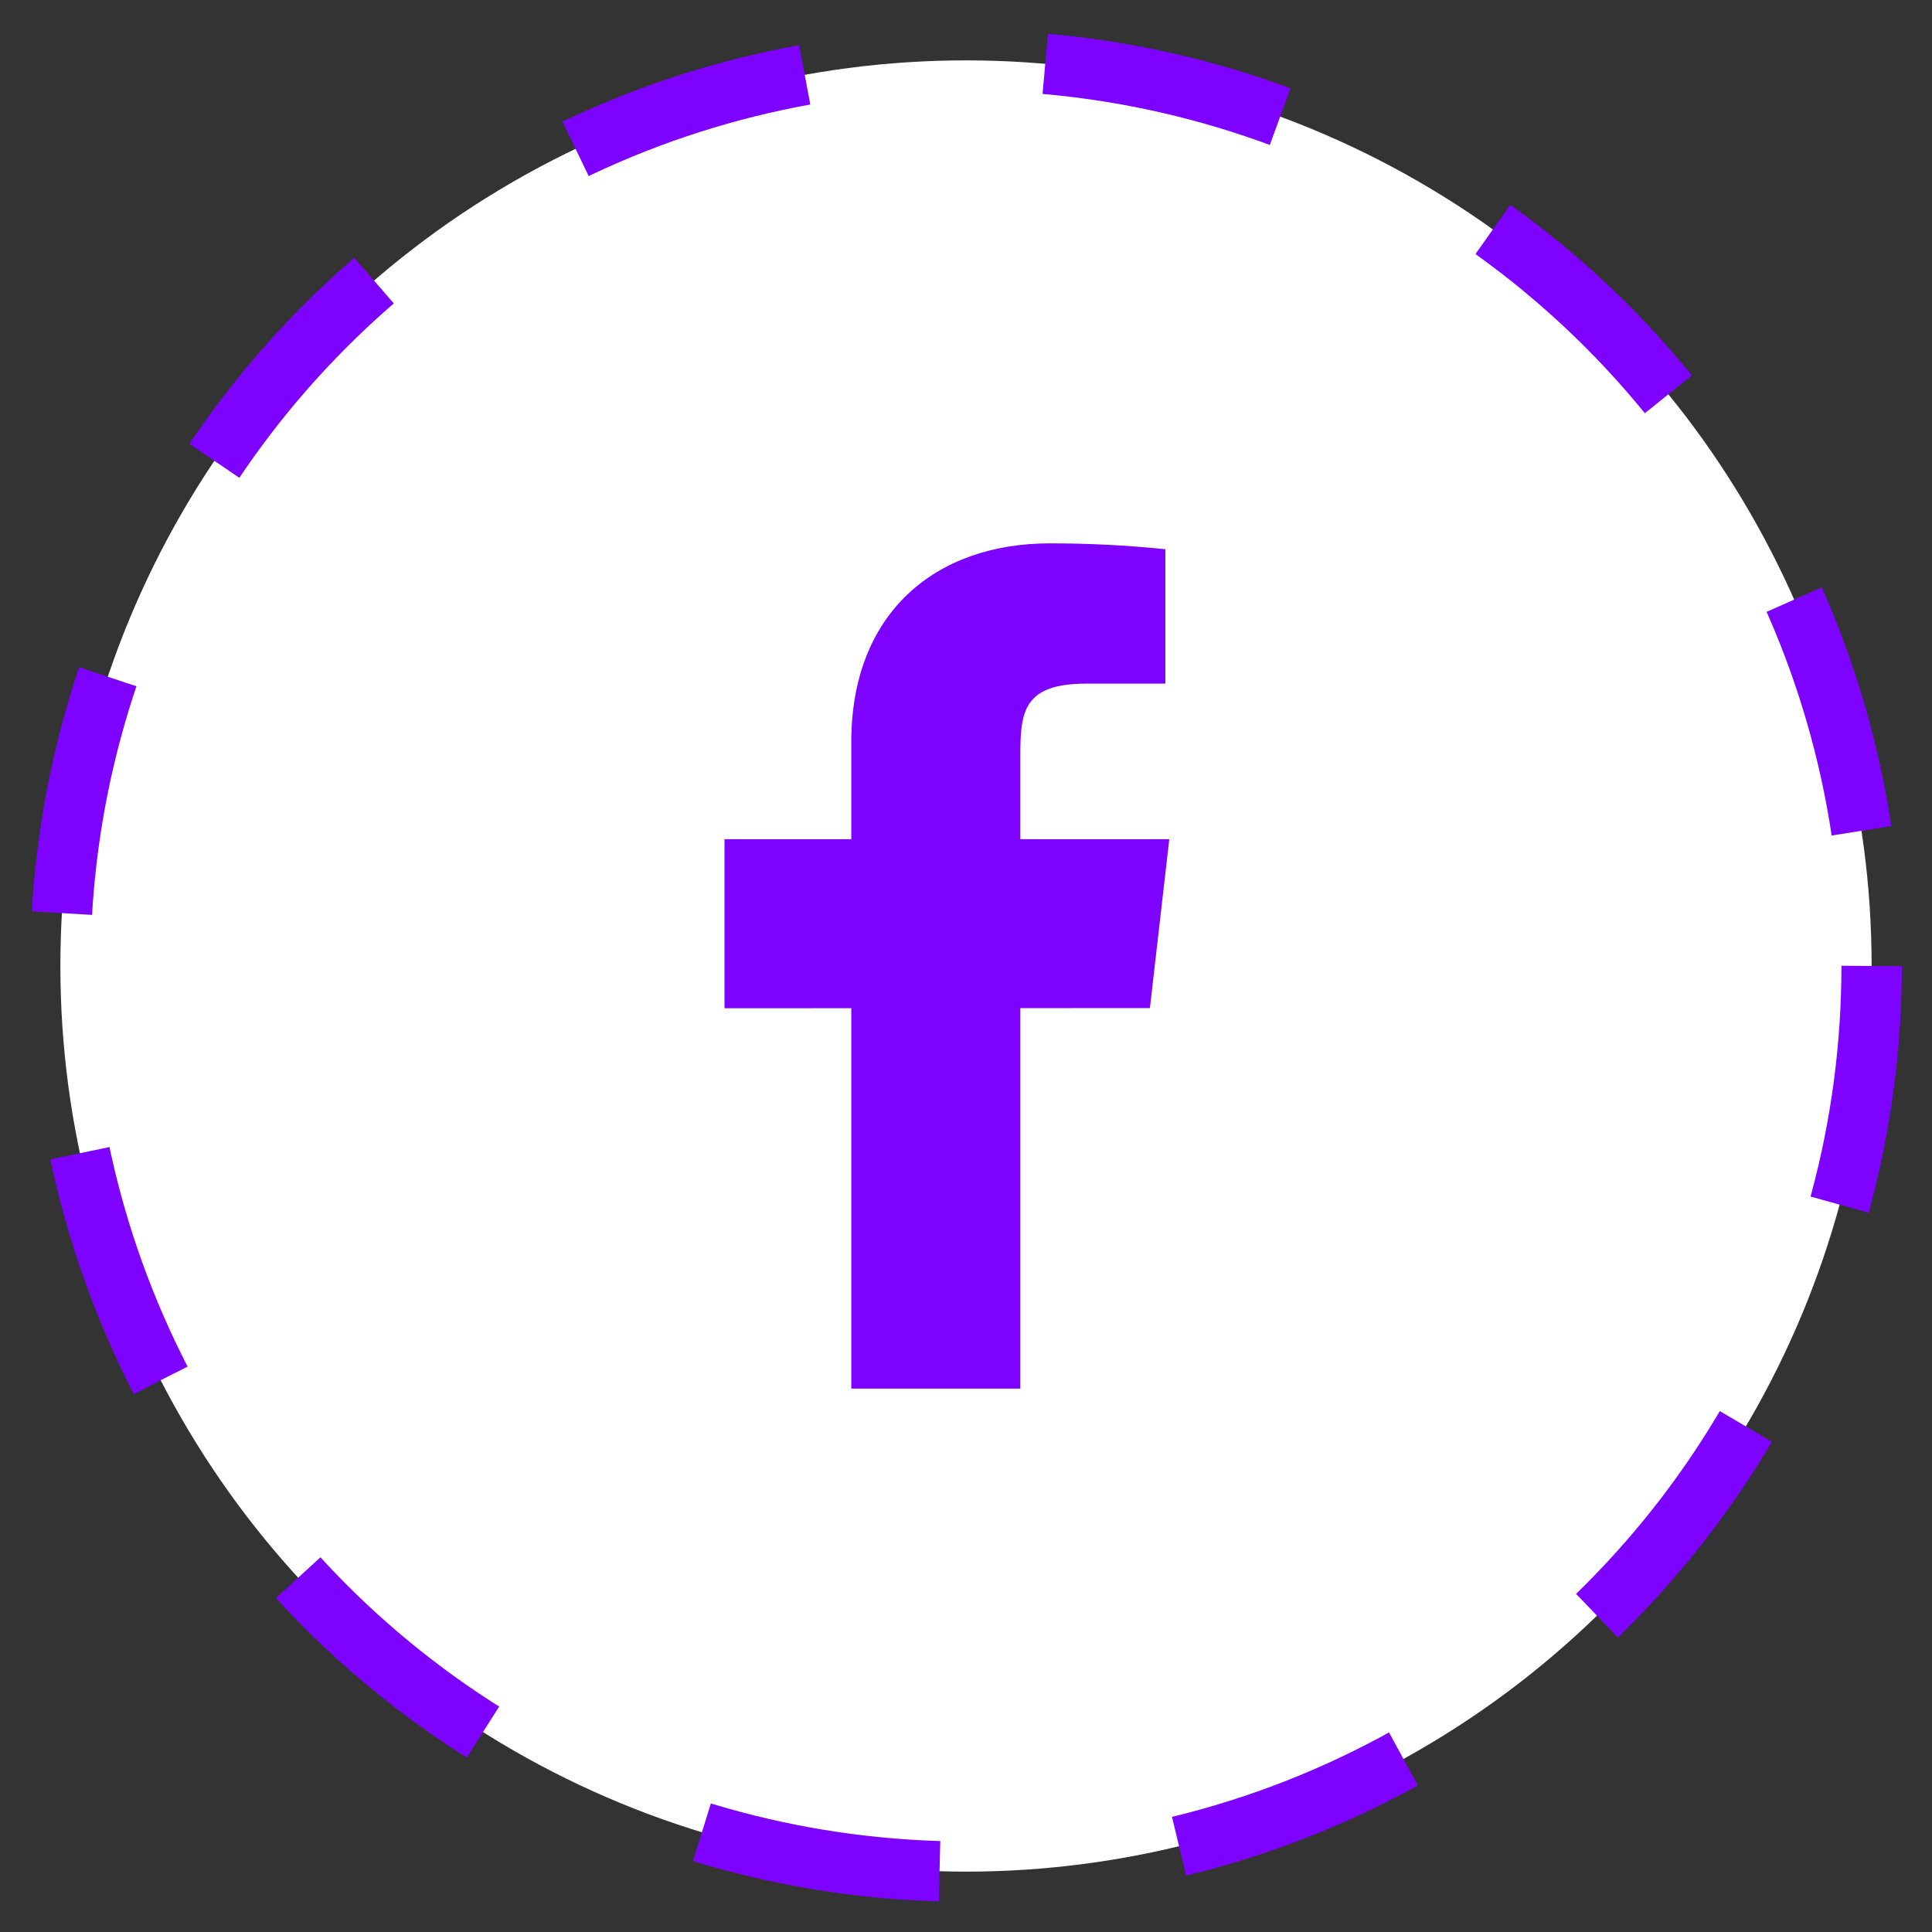 <svg width="32" height="32" viewBox="0 0 32 32" fill="none" xmlns="http://www.w3.org/2000/svg">
<rect x="0" y="0" width="32" height="32" fill="#333333" stroke="none"/>
<circle cx="16" cy="16" r="15" fill="white" stroke="#7D02FF" stroke-dasharray="4 4"/>
<path d="M19.367 13.9H16.9V12.5C16.9 11.778 16.959 11.323 17.994 11.323H19.302V9.097C18.665 9.031 18.026 8.999 17.385 9C15.486 9 14.1 10.16 14.1 12.289V13.9H12V16.7L14.1 16.699V23H16.9V16.698L19.046 16.697L19.367 13.9Z" fill="#7D02FF"/>
</svg>
